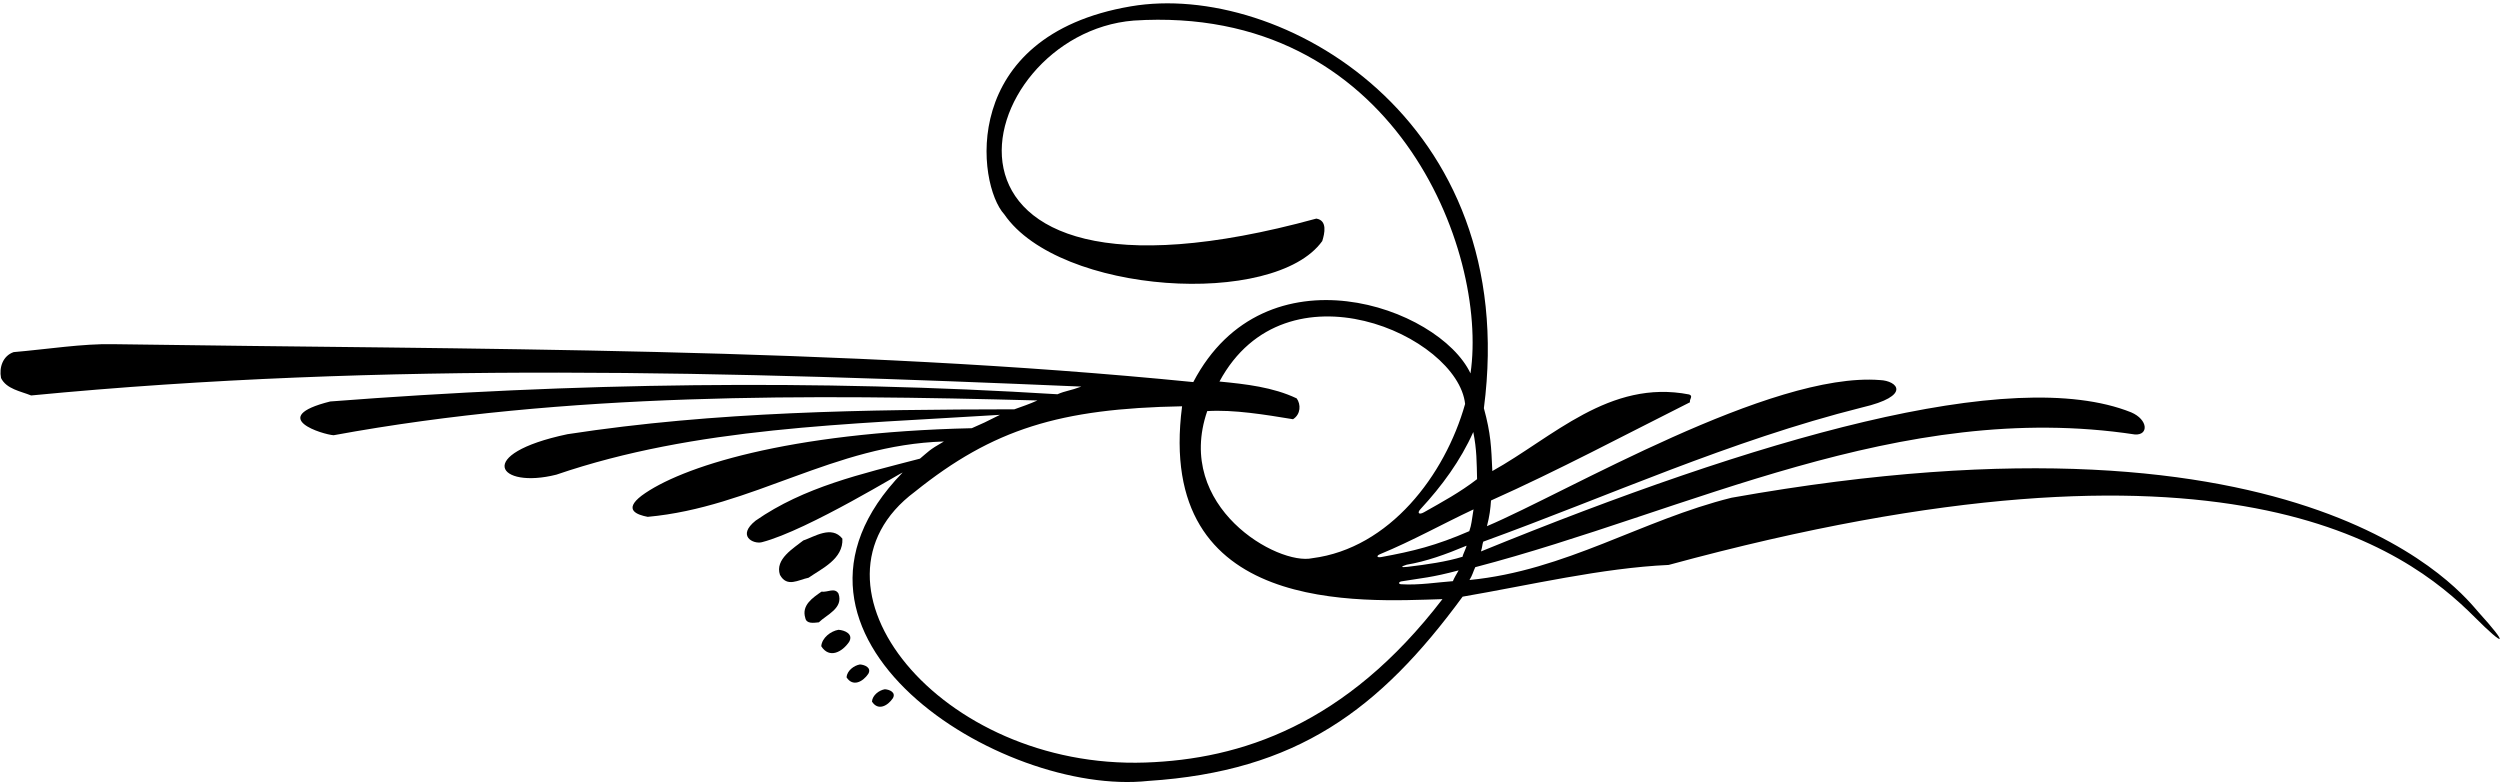 <?xml version="1.0" encoding="UTF-8"?>
<svg xmlns="http://www.w3.org/2000/svg" xmlns:xlink="http://www.w3.org/1999/xlink" width="479pt" height="150pt" viewBox="0 0 479 150" version="1.1">
<g id="surface1">
<path style=" stroke:none;fill-rule:nonzero;fill:rgb(0%,0%,0%);fill-opacity:1;" d="M 474.855 117.27 C 472.285 114.445 443.488 75.449 331.777 95.363 C 314.617 99.609 299.965 109.336 281.551 111.129 C 282.121 110.223 282.25 109.535 282.66 108.672 C 323.398 98.031 364.039 76.43 409.051 83.246 C 411.699 83.418 411.617 80.406 408.32 79 C 385.363 69.828 336.543 84.117 283.754 105.656 C 284.059 104.629 283.953 104.512 284.184 103.785 C 308.324 95.016 331.379 84.449 356.766 78.07 C 366.367 75.832 363.547 72.945 360.188 72.82 C 339.289 71.191 300.207 94.328 284.898 100.816 C 285.406 98.883 285.574 97.453 285.676 95.895 C 298.465 90.18 311.27 83.363 323.801 77.074 C 323.641 76.484 324.484 75.898 323.648 75.582 C 308.375 72.598 297.445 83.863 285.93 90.254 C 285.723 85.602 285.656 83.152 284.312 78.211 C 291.547 22.699 245.242 -3.68 216.664 1.215 C 183.605 6.844 187.168 35.363 192.426 41.078 C 202.984 56.441 244.184 58.973 253.344 46.188 C 253.801 44.734 254.367 42.234 252.207 41.883 C 170.672 64.246 185.582 6.5 217.207 3.941 C 267.062 0.699 285.191 47.922 281.75 71.543 C 275.688 58.738 242.379 46.961 228.633 73.207 C 160.914 66.469 91.012 66.988 21.656 65.945 C 15.918 65.82 8.992 66.918 2.613 67.465 C 0.574 68.172 -0.207 70.359 0.199 72.43 C 1.219 74.539 3.973 74.965 5.965 75.77 C 73.949 69.211 140.664 71.234 207.184 74.07 C 204.953 74.902 204.242 74.836 202.609 75.539 C 156.285 72.672 109.844 73.328 63.27 76.922 C 50.969 80.008 62.004 83.281 63.922 83.391 C 108.82 75.141 155.34 75.582 198.773 76.727 C 197.152 77.461 195.949 77.844 194.355 78.422 C 165.918 78.477 137.234 78.809 108.73 83.191 C 90.637 87.008 95.434 93.762 106.598 90.945 C 133.316 81.816 162.434 81.316 191.598 79.48 C 189.078 80.773 188.023 81.254 186.195 82.043 C 150.848 82.844 130.309 89.512 122.922 94.98 C 119.387 97.695 122.047 98.633 124.098 99.027 C 144.215 97.199 159.711 85.215 180.855 84.59 C 177.922 86.258 177.93 86.504 176.262 87.879 C 165 90.824 154.07 93.289 144.773 99.758 C 141.121 102.68 144.328 104.312 145.977 103.887 C 154.828 101.602 173.867 89.781 172.898 90.586 C 142.516 121.922 191.867 152.68 220.012 149.625 C 248.461 147.777 264.324 136.023 280.238 114.32 C 293.082 112.117 306.902 108.828 319.711 108.242 C 426.75 79.098 460.988 105.074 474.133 118.227 C 480.105 124.207 480.711 123.715 474.855 117.27 Z M 282.281 82.777 C 282.961 86.152 282.93 88.68 283.008 91.805 C 279.699 94.355 276.301 96.191 272.824 98.156 C 271.891 98.684 271.461 98.309 272.16 97.555 C 276.273 93.117 279.828 88.262 282.281 82.777 Z M 231.305 78.766 C 236.398 78.453 242.43 79.453 247.742 80.324 C 249.254 79.367 249.262 77.457 248.445 76.332 C 243.906 74.176 238.723 73.594 233.648 73.102 C 246.363 49.496 279.309 64.32 280.715 77.398 C 276.867 91.055 266.23 105.059 251.445 106.949 C 244.859 108.418 224.973 97.164 231.305 78.766 Z M 219.465 146.102 C 180.051 147.453 151.566 111.891 175.297 94.211 C 190.258 82.199 203.082 78.266 226.488 77.844 C 221.258 118.039 260.941 115.242 276.375 114.793 C 257.84 138.965 237.648 145.477 219.465 146.102 Z M 278.375 111.352 C 275.449 111.559 271.84 112.16 268.449 111.941 C 267.91 111.906 267.949 111.52 268.48 111.395 C 272.461 110.738 274.246 110.676 279.473 109.285 C 278.945 110.195 278.586 110.816 278.375 111.352 Z M 280.238 106.668 C 277.156 107.629 273.359 108.164 269.703 108.605 C 268.27 108.777 268.398 108.543 269.527 108.195 C 273.23 107.582 277.02 106.223 280.98 104.555 C 281.012 104.852 280.207 106.371 280.238 106.668 Z M 264.664 106.73 C 263.797 106.891 263.641 106.5 264.453 106.164 C 270.645 103.609 276.309 100.426 282.328 97.598 C 281.945 99.891 281.98 100.406 281.516 101.77 C 275.113 104.547 270.742 105.617 264.664 106.73 "/>
<path style=" stroke:none;fill-rule:nonzero;fill:rgb(0%,0%,0%);fill-opacity:1;" d="M 161.402 103.207 C 159.332 100.602 156.039 102.844 153.902 103.559 C 152.043 105.055 148.434 107.129 149.438 110.141 C 150.797 112.617 152.953 111.094 154.922 110.695 C 157.461 108.93 161.598 107.105 161.402 103.207 "/>
<path style=" stroke:none;fill-rule:nonzero;fill:rgb(0%,0%,0%);fill-opacity:1;" d="M 160.656 113.734 C 159.93 112.5 158.527 113.547 157.402 113.359 C 155.711 114.535 153.543 115.957 154.293 118.395 C 154.512 119.578 155.895 119.34 156.891 119.238 C 158.352 117.785 161.645 116.547 160.656 113.734 "/>
<path style=" stroke:none;fill-rule:nonzero;fill:rgb(0%,0%,0%);fill-opacity:1;" d="M 160.652 120.668 C 159.172 120.918 157.488 122.195 157.352 123.816 C 158.906 126.273 161.383 124.918 162.695 122.977 C 163.551 121.48 161.867 120.746 160.652 120.668 "/>
<path style=" stroke:none;fill-rule:nonzero;fill:rgb(0%,0%,0%);fill-opacity:1;" d="M 169.539 132.059 C 168.43 132.246 167.168 133.199 167.066 134.418 C 168.23 136.262 170.09 135.242 171.07 133.785 C 171.715 132.668 170.453 132.117 169.539 132.059 "/>
<path style=" stroke:none;fill-rule:nonzero;fill:rgb(0%,0%,0%);fill-opacity:1;" d="M 164.77 127.309 C 163.613 127.504 162.301 128.5 162.195 129.766 C 163.406 131.68 165.34 130.621 166.363 129.109 C 167.027 127.945 165.715 127.371 164.77 127.309 "/>
</g>
</svg>
